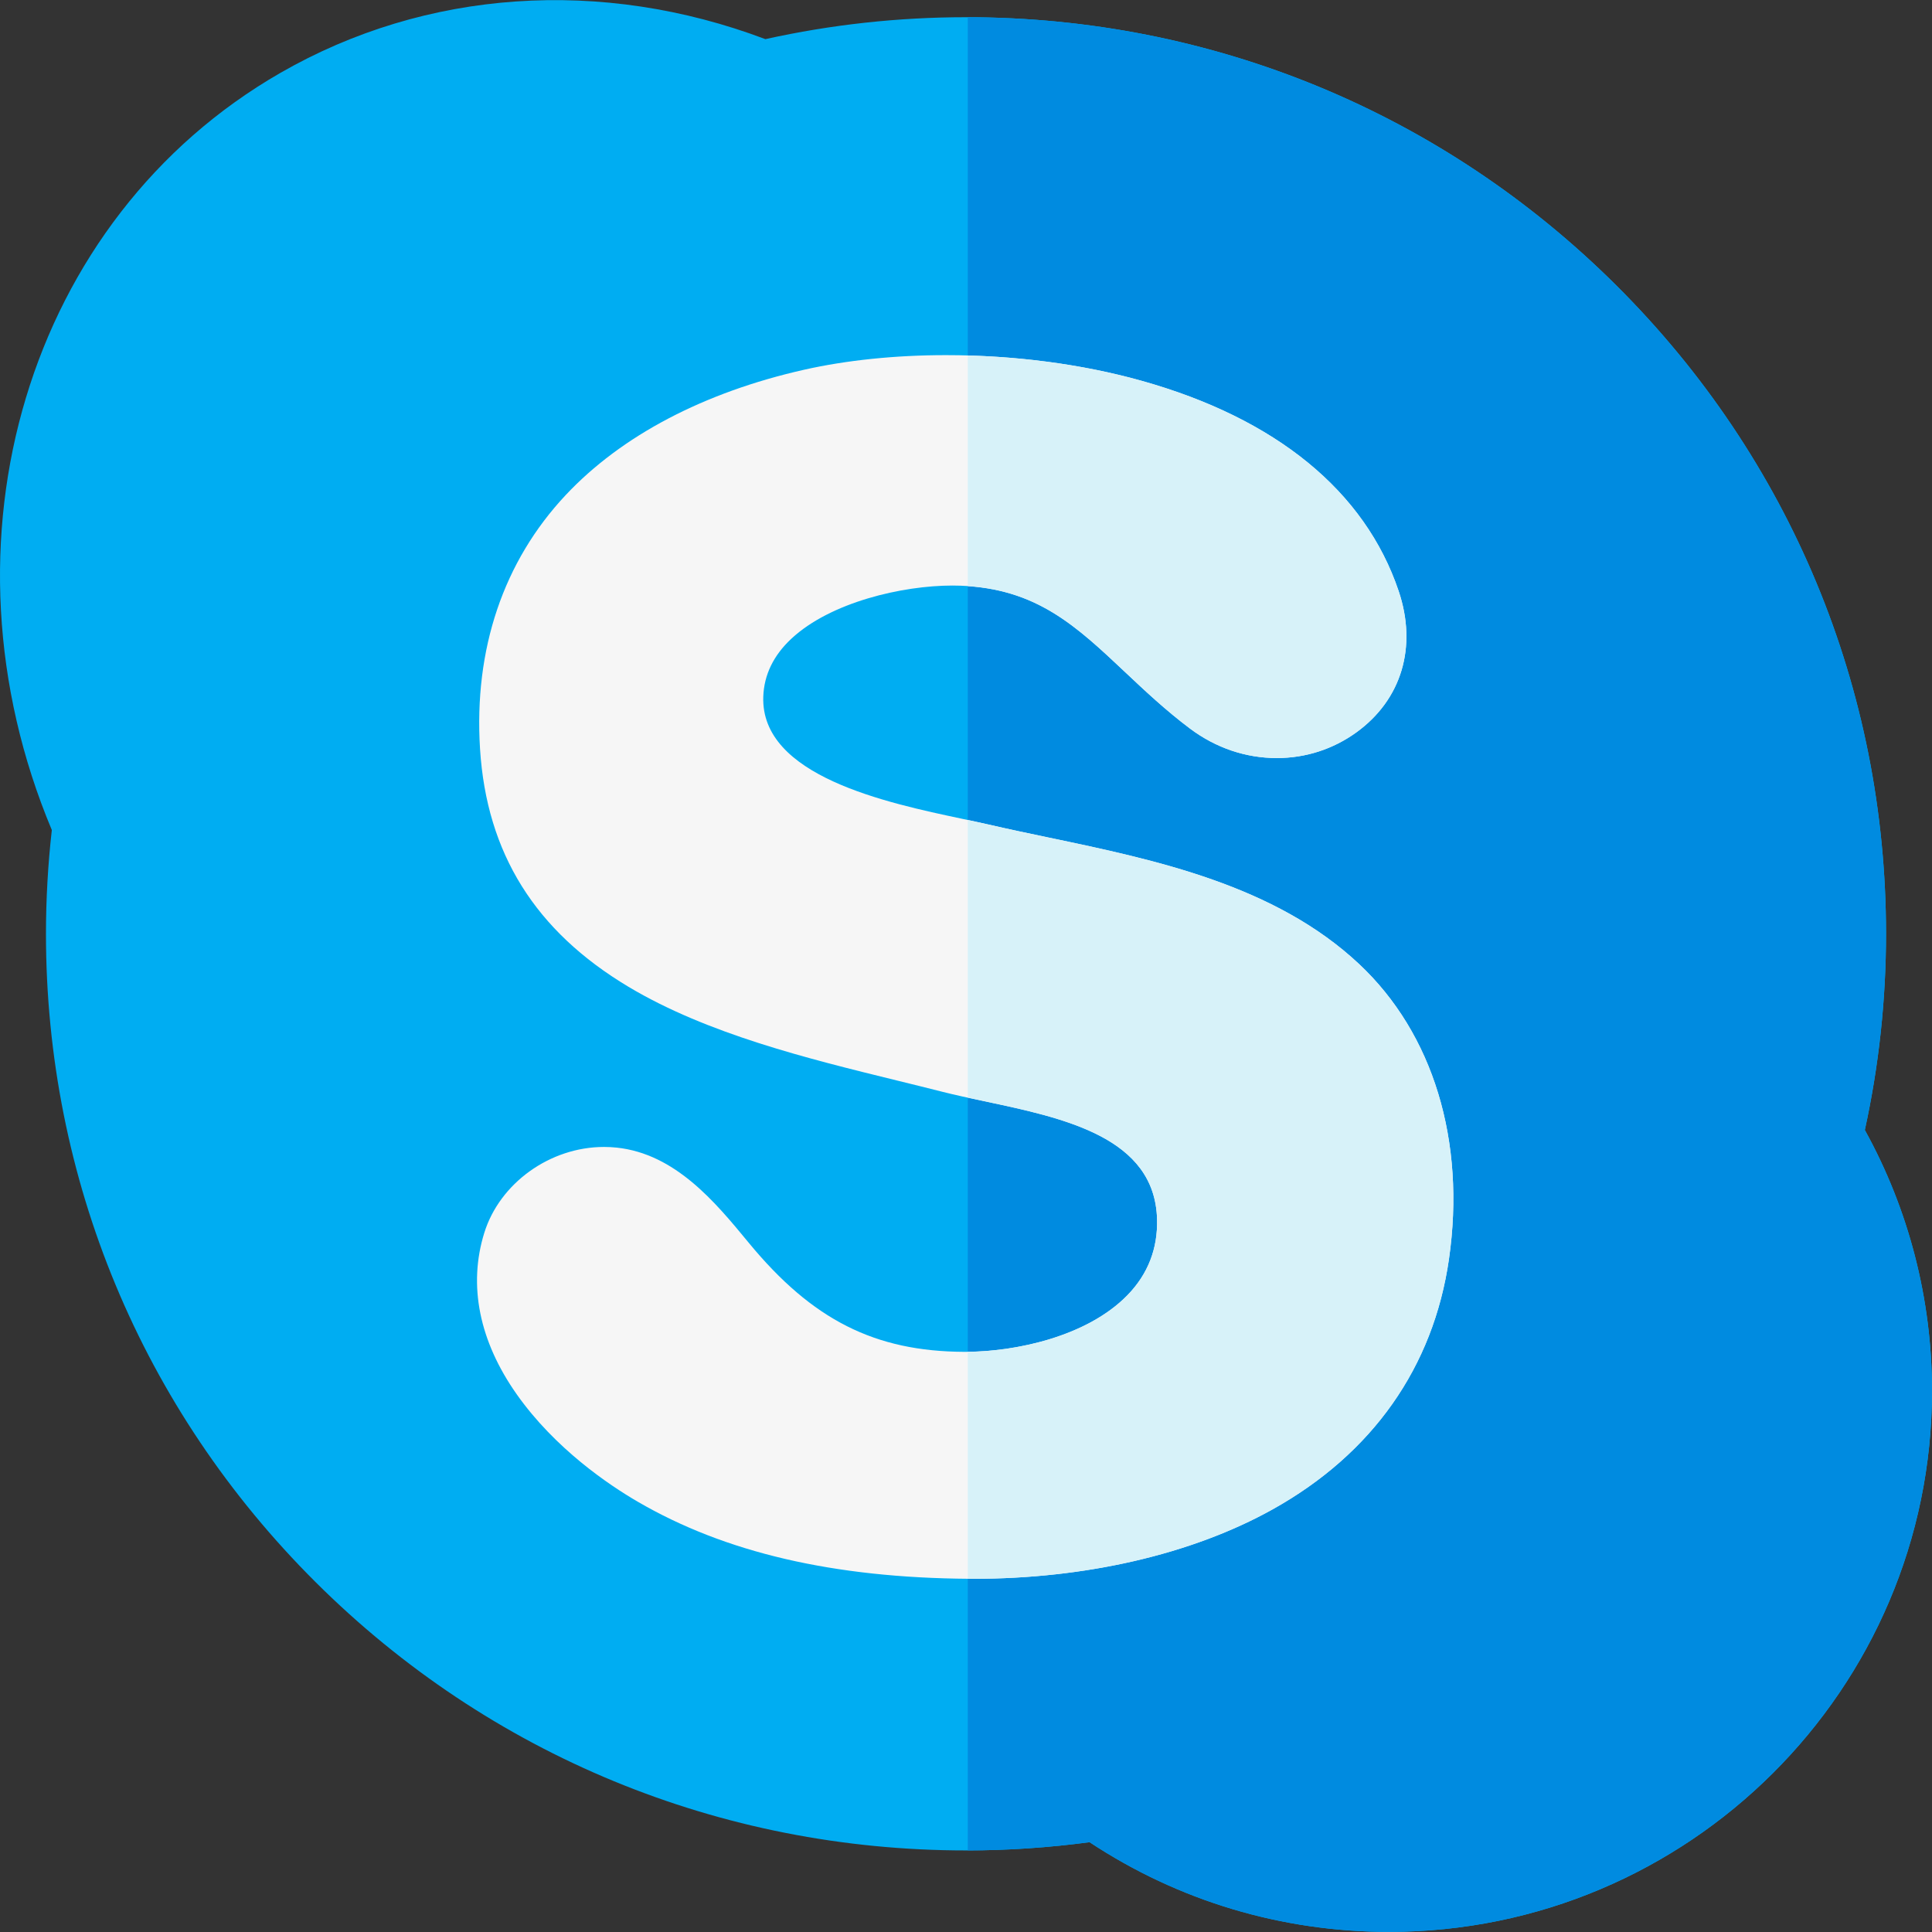 <svg id="Capa_1" enable-background="new 0 0 512.068 512.068" height="512" viewBox="0 0 512.068 512.068" width="512" xmlns="http://www.w3.org/2000/svg"><rect x="0" y="0" width="512.068" height="512.068" fill="#333333" stroke="none"/><path d="m368.156 512.037c-28.497 0-55.807-8.201-79.373-23.775-10.851 1.453-21.84 2.188-32.75 2.188-65.124 0-126.353-25.263-172.408-71.136-46.071-45.889-71.443-106.905-71.443-171.809 0-9.151.522-18.384 1.555-27.505-32.056-76.459-6.452-162.135 60.587-200.687 38.523-22.153 85.105-25.334 128.534-8.939 17.409-3.859 35.274-5.814 53.175-5.814 65.124 0 126.353 25.263 172.407 71.136 46.071 45.889 71.443 106.905 71.443 171.81 0 17.499-1.889 34.962-5.619 51.997 11.666 21.102 17.804 44.87 17.804 69.133 0 79.071-64.558 143.401-143.912 143.401z" fill="#00adf2"/><path d="m494.264 299.502c3.73-17.035 5.619-34.497 5.619-51.997 0-64.904-25.372-125.921-71.443-171.81-45.942-45.761-106.985-71.007-171.931-71.13v485.881c10.754-.021 21.581-.752 32.274-2.184 23.566 15.574 50.876 23.775 79.373 23.775 79.354 0 143.912-64.33 143.912-143.402 0-24.263-6.138-48.031-17.804-69.133z" fill="#008be0"/><path d="m256.849 418.452c-35.931-.252-64.67-6.943-87.86-20.454-7.592-4.424-21.851-14.003-32.036-28.449-9.942-14.101-12.915-28.897-8.596-42.789 4.1-13.192 17.446-22.767 31.733-22.767 1.117 0 2.245.059 3.352.176 15.558 1.636 26.186 14.522 34.725 24.877l.337.409c16.816 20.384 33.352 28.74 57.074 28.844h.299c13.048 0 32.119-3.927 42.925-14.993 5.444-5.575 8.091-12.372 7.87-20.202-.613-21.666-24.594-26.744-45.753-31.225-3.975-.841-7.728-1.636-11.21-2.522-3.825-.974-7.744-1.936-11.721-2.912l-.218-.054c-23.555-5.78-50.247-12.33-71.182-24.84-24.743-14.787-37.616-35.418-39.357-63.073-1.663-26.406 6.191-49.667 22.712-67.269 14.766-15.732 36.603-27.214 63.149-33.205 11.239-2.536 24.239-3.877 37.593-3.877 18.041 0 35.952 2.343 51.799 6.776 35.699 9.986 59.289 29.262 68.221 55.745 4.982 14.773.798 28.775-11.192 37.454-6.161 4.46-13.458 6.818-21.103 6.818-8.228 0-16.17-2.692-22.97-7.787-6.455-4.836-12.138-10.191-17.152-14.916-13.184-12.422-23.597-22.234-43.662-22.98-.711-.026-1.435-.039-2.171-.039-13.28 0-32.302 4.403-42.685 14.07-4.756 4.429-7.269 9.607-7.466 15.392-.718 21.042 32.709 28.123 52.682 32.354 2.538.538 4.91 1.04 7.011 1.526 5.23 1.208 10.499 2.313 16.077 3.481 28.076 5.883 59.817 12.535 82.171 33.518 19.622 18.419 28.295 46.912 23.795 78.174-4.124 28.65-20.286 51.588-46.739 66.336-21.294 11.871-49.477 18.408-79.357 18.408z" fill="#f6f6f6"/><g fill="#d7f2f9"><path d="m256.509 155.362c18.831 1.28 29.022 10.832 41.781 22.855 5.014 4.725 10.697 10.08 17.152 14.916 6.799 5.094 14.742 7.787 22.97 7.787 7.644-.001 14.941-2.358 21.103-6.818 11.991-8.679 16.175-22.681 11.192-37.454-8.932-26.482-32.522-45.758-68.221-55.745-14.14-3.956-29.925-6.234-45.977-6.682z"/><path d="m360.248 255.537c-22.353-20.983-54.095-27.634-82.171-33.518-5.578-1.169-10.847-2.273-16.077-3.481-1.675-.387-3.526-.786-5.491-1.203v73.598c1.441.313 2.905.626 4.412.945 21.158 4.481 45.139 9.559 45.753 31.225.221 7.83-2.426 14.627-7.87 20.202-10.636 10.893-29.269 14.859-42.294 14.981v60.16c.115.001.225.005.34.006l1.098.003c29.881 0 58.063-6.538 79.357-18.408 26.453-14.747 42.615-37.686 46.739-66.336 4.499-31.262-4.174-59.755-23.796-78.174z"/></g></svg>